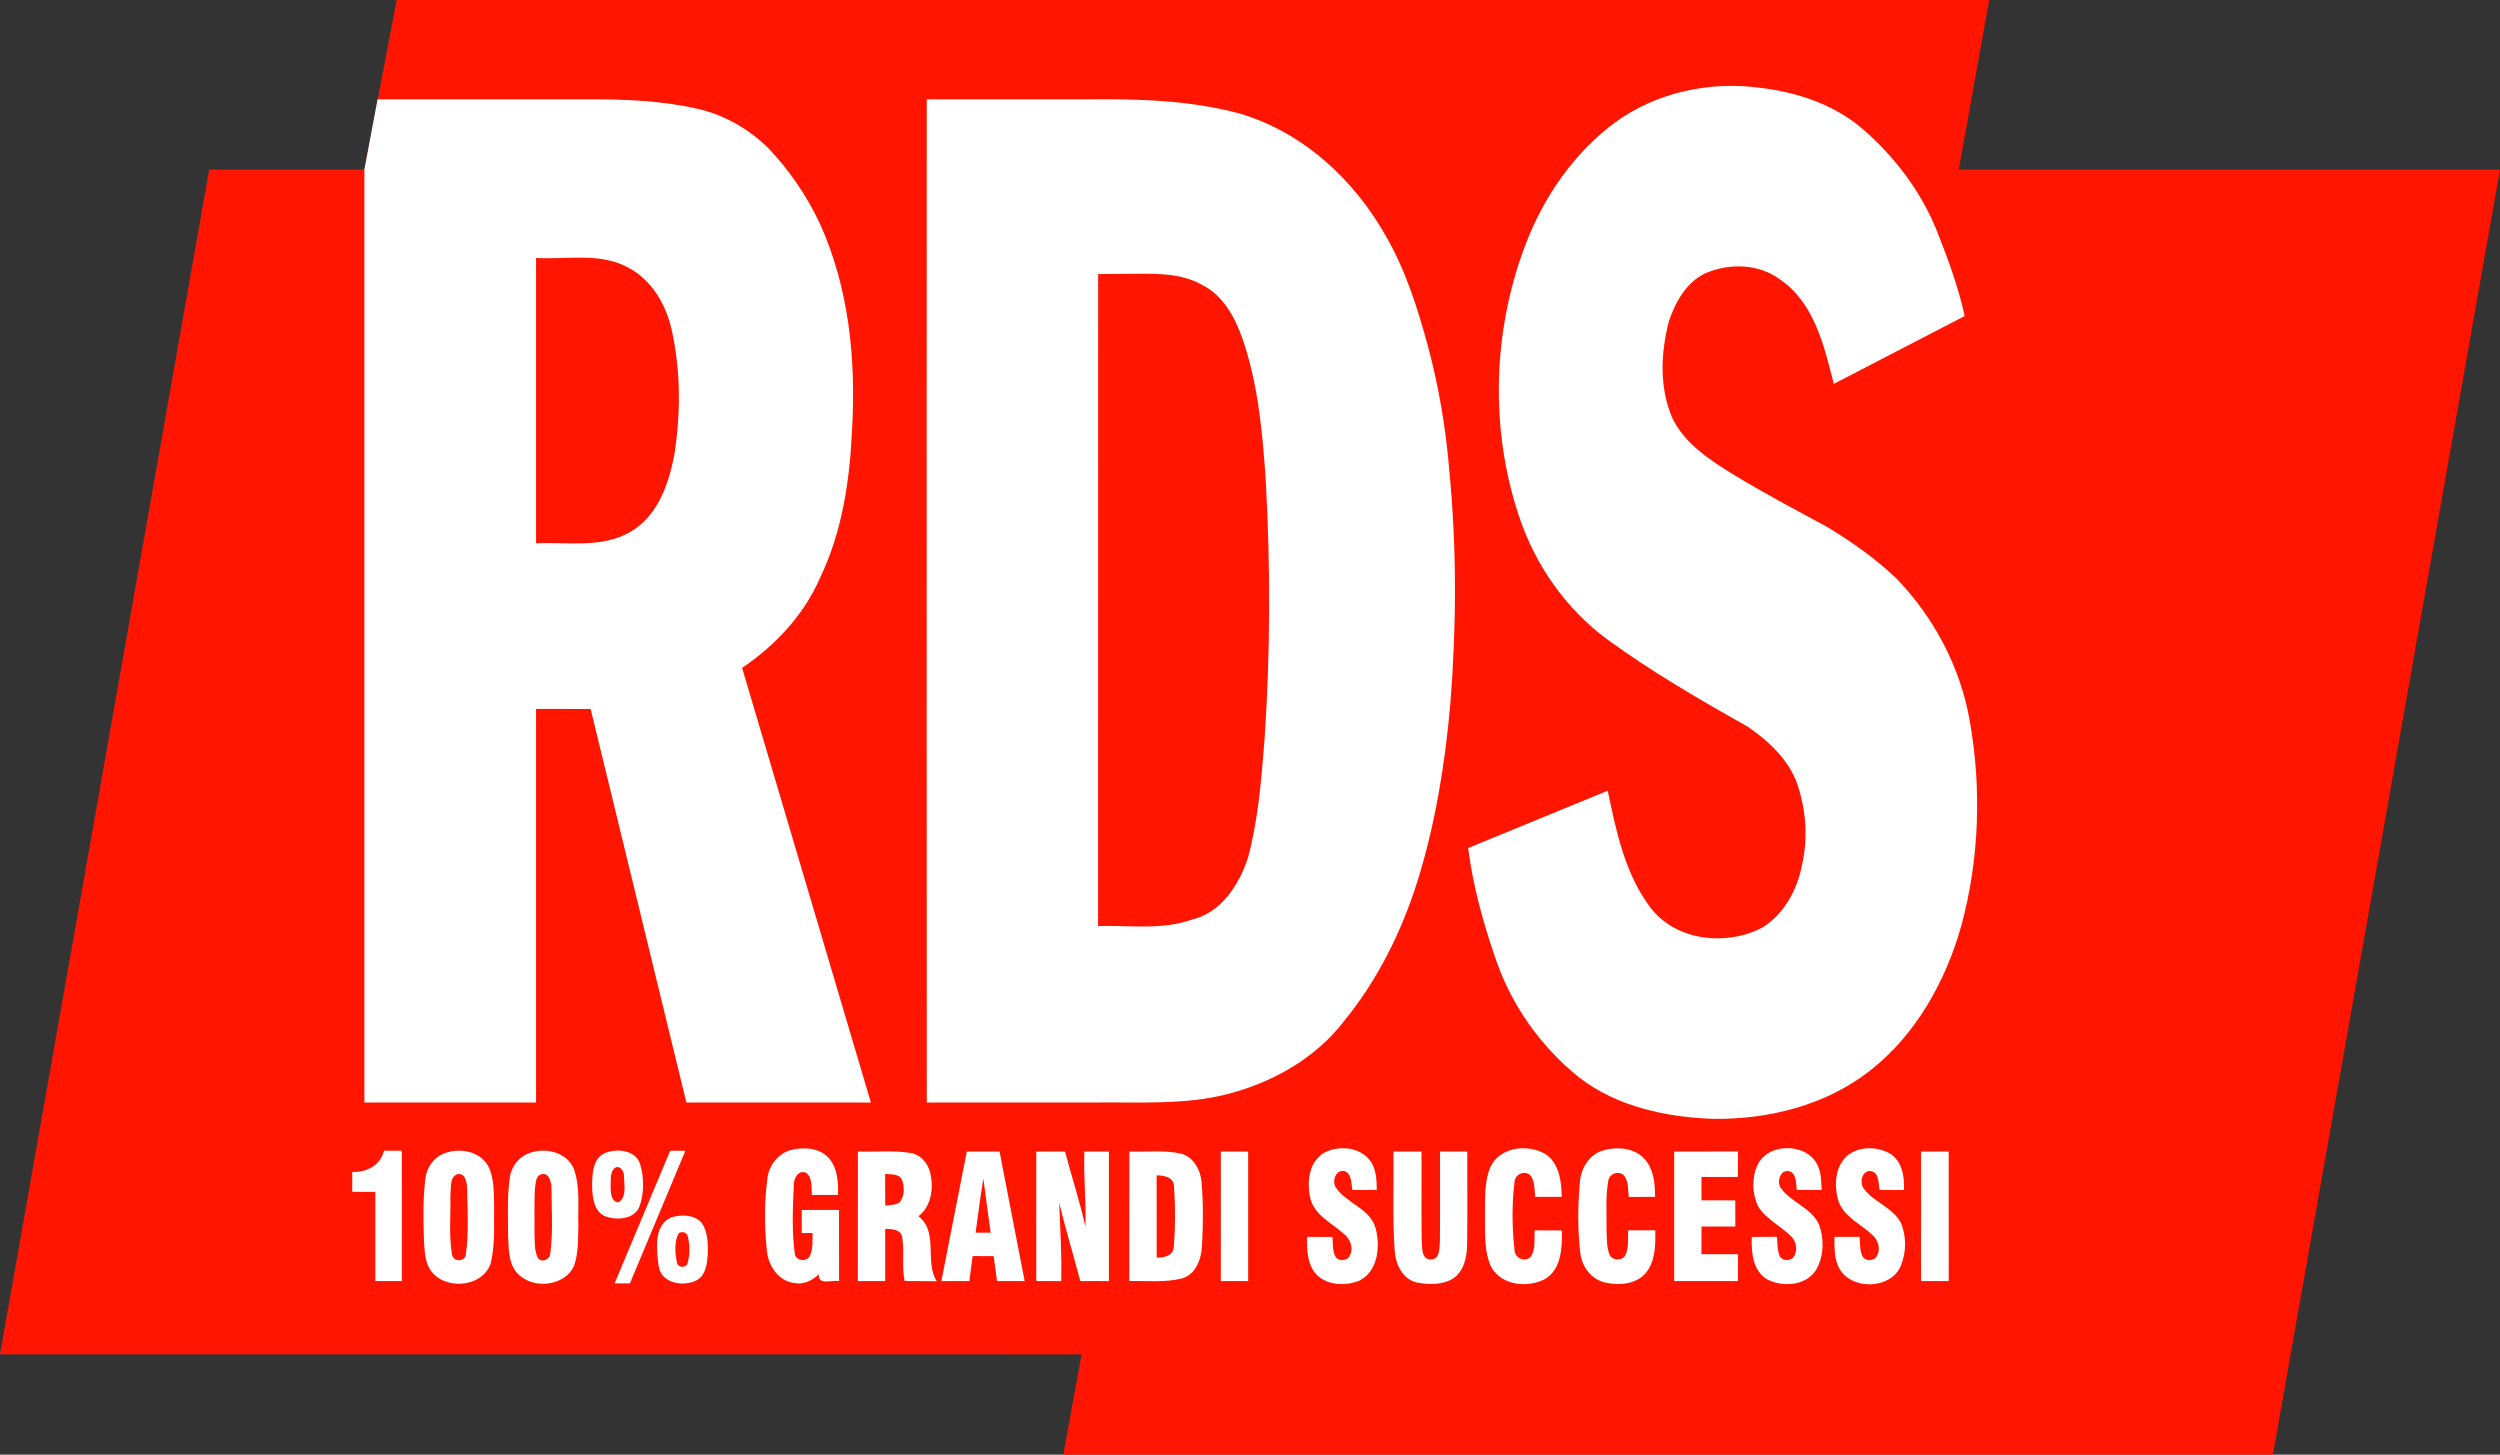 <svg width="812.74pt" height="472.91pt" version="1.1" viewBox="0 0 812.74 472.91" xmlns="http://www.w3.org/2000/svg">
 <rect x="0" y="0" width="812.74" height="472.91" fill="#333333" stroke="none"/>
 <g transform="translate(-6.86,-14.52)" fill="#ff1500">
  <path d="m135.81 14.52h517.74l-9.9 55.14h175.95l-73.83 417.77h-393.23l5.94-32.61-351.62-0.02 68-385.14 50.46 2.52e-4 10.49-55.14"/>
  <path d="m181.14 98.38c9.81 0.58 20.38-1.81 29.49 2.89 7.9 3.95 12.75 12.11 14.6 20.52 2.9 12.98 2.93 26.54 1 39.66-1.72 9.9-5.38 20.85-14.64 26.11-9.28 5.25-20.31 3.11-30.46 3.57 0-30.92-0.02-61.83 0.01-92.75z"/>
 </g>
 <g transform="translate(-6.86,-14.52)" fill="#fff">
  <path d="m532.09 54.19c13.41-9.7 30.71-13.35 47-11.12 12.03 1.41 24.12 5.45 33.41 13.46 10.35 9.02 18.91 20.27 24.03 33.06 3.57 9.02 6.98 18.17 9.03 27.68l-42.54 22.05c-3.11-12.26-6.33-26.36-17.47-33.93-6.9-5.16-16.47-5.39-24.2-2.05-6.3 2.9-9.91 9.49-11.99 15.8-2.59 10.2-3.1 21.49 1.18 31.31 4.17 8.55 12.53 13.87 20.39 18.67 9.64 5.86 19.62 11.12 29.53 16.48 8.15 4.89 16.01 10.41 22.91 16.97 12.21 12.65 20.83 28.9 23.84 46.27 3.92 22.08 3.12 45.08-2.76 66.74-5.12 18.07-14.79 35.47-29.81 47.12-14.28 11.15-32.76 15.76-50.66 15.56-15.37-0.51-31.37-3.9-43.78-13.48-12.28-9.85-21.8-23.16-26.94-38.05-4.14-11.86-7.53-24.04-9.11-36.52l45.38-18.64c2.73 13.18 5.6 27.02 13.87 37.99 8.31 10.94 24.79 12.64 36.46 6.47 7.07-4.42 11.38-12.42 12.85-20.47 1.95-8.54 1.29-17.58-1.46-25.86-2.73-8.06-9.27-14.14-16.09-18.85-15.6-8.78-31.13-17.8-45.62-28.34-13.64-9.97-23.7-24.44-28.95-40.45-9.37-28.27-8.46-59.75 2.04-87.58 5.91-15.76 15.85-30.24 29.46-40.29z"/>
  <path d="m129.61 46.818h69.37c11.47-0.06 23.03 0.502 34.27 2.973 8.95 1.99 17.24 6.68 23.68 13.19 6.61 7.01 12.1 15.09 16.26 23.78 9.65 20.96 11.98 44.48 10.68 67.3-0.74 16.53-3.18 33.3-10.43 48.34-5.22 12.05-14.55 21.94-25.32 29.26l41.86 141.28h-59.98c-10.36-42.66-20.76-85.27-31.13-127.93-5.92-0.02-11.83 0-17.74-0.02v127.95h-55.81v-303.28l4.29-22.843m51.52 51.562v92.75c10.15-0.46 21.18 1.68 30.46-3.57 9.26-5.26 12.92-16.21 14.64-26.11 1.93-13.12 1.9-26.68-1-39.66-1.85-8.41-6.7-16.57-14.6-20.52-9.11-4.7-19.69-2.31-29.5-2.89z"/>
  <path d="m308.14 46.818h51.85c16.71-0.18 33.66 0.242 49.88 4.612 20.55 6.05 37.26 21.49 47.59 39.95 6.37 11.04 10.24 23.27 13.57 35.5 3.62 13.46 5.93 27.25 7.04 41.14 2.39 24.93 2.29 50.07 0.31 75.04-1.72 19.72-4.89 39.41-10.83 58.34-5.2 16.33-12.99 31.97-23.89 45.26-9.34 12.11-23.45 19.91-38.1 23.64-13.61 3.38-27.71 2.52-41.59 2.64h-55.82c-0.05-108.72-0.03-217.41-0.01-326.12m55.72 56.802-0.02 211.94c10.23-0.27 20.8 1.4 30.66-2.14 9.45-2.28 15.17-11.3 18.05-19.97 3.37-12.52 4.37-25.52 5.39-38.4 1.92-27.99 1.96-56.09 0.42-84.1-1.03-15.52-2.42-31.24-7.48-46.05-2.44-7-6.22-14.22-13.12-17.7-6.432-3.664-13.612-3.739-20.839-3.682z"/>
  <path d="m256.31 397.84c0.44-4.34 3.47-8.41 7.78-9.48 4.26-1.06 9.6-0.67 12.53 3.01 2.58 3.26 2.77 7.64 2.69 11.62-2.83 0.02-5.66 0.02-8.49 0.01-0.26-2.41 0.28-5.45-1.83-7.18-2.73-1.2-4.19 2.01-4.07 4.23-0.35 7.28-0.65 14.67 0.31 21.92 0.2 2.42 3.71 2.99 4.87 0.94 1.17-2.33 0.85-5.03 0.92-7.54-0.88 0-2.64 0.01-3.52 0.01 0-2.51 0-5.01 0.01-7.51h12.11c0.02 7.71-0.01 15.42 0.02 23.13-2.27-0.46-6.93 1.51-6.55-2.25-2.14 2.12-5.12 3.54-8.2 2.84-5.06-0.69-8.28-5.69-8.72-10.47-0.81-7.72-0.87-15.58 0.14-23.28z"/>
  <path d="m437.34 389.26c4.71-2.45 11.55-1.92 14.92 2.54 2.06 2.73 2.13 6.29 2.19 9.57-2.66 0.01-5.3 0.01-7.95 0.01-0.41-2.1-0.09-5.33-2.62-6.15-2.89-0.52-4.13 3.49-2.65 5.48 3.53 5.12 11.16 6.74 12.88 13.24 1.51 5.86 0.72 13.86-5.3 16.89-4.41 1.8-10.23 1.62-13.83-1.8-3.15-3.28-3.3-8.14-3.18-12.42 2.74 0 5.5 0 8.25 0.02 0.18 2.08-0.08 4.34 0.89 6.28 0.91 1.79 3.93 1.62 4.72-0.21 1.4-2.53 0.05-5.6-2.09-7.23-3.88-3.45-9.51-5.98-10.74-11.5-1.2-5.14-0.47-11.81 4.51-14.72z"/>
  <path d="m491.56 393.53c3.24-6.22 12.12-7.18 17.73-3.81 4.51 3.01 5.2 8.92 5.28 13.9-2.87 0-5.74 0-8.61-0.01-0.31-2.33-0.03-4.96-1.53-6.93-1.87-1.9-5.18-0.38-5.22 2.19-0.86 7.27-0.81 14.69 0.01 21.97-0.01 2.57 3.11 4.09 5.11 2.44 1.9-2.48 1.22-5.87 1.46-8.78 2.95-0.01 5.89-0.01 8.84 0.03 0.07 5.52-0.13 12.46-5.37 15.74-5.64 3.04-14.26 2.23-17.59-3.83-2.46-5.1-1.93-10.99-2.06-16.49 0.12-5.49-0.38-11.3 1.95-16.42z"/>
  <path d="m527.85 388.57c4.61-1.39 10.47-0.98 13.8 2.89 2.87 3.33 3.25 7.95 3.27 12.15-2.85 0.01-5.71 0.01-8.55 0.03-0.33-2.38 0.06-5.24-1.72-7.12-1.81-1.55-4.73-0.32-4.96 2-0.91 5.11-0.47 10.34-0.56 15.51 0.15 2.87-0.09 5.93 1.11 8.63 1.11 1.91 4.49 1.66 5.2-0.47 0.92-2.45 0.63-5.13 0.71-7.69 2.94 0 5.89 0 8.83-0.02 0.11 4.61 0.06 9.67-2.8 13.54-3.16 4.11-9.06 4.5-13.73 3.4-4.34-1.1-7.36-5.18-7.83-9.53-0.91-7.62-0.83-15.38-0.15-23.02 0.33-4.44 2.94-8.95 7.38-10.3z"/>
  <path d="m578.26 393.19c3.67-7.57 16.8-7.13 19.78 0.8 0.94 2.34 0.89 4.91 1.03 7.38-2.69 0.01-5.37 0.01-8.06 0-0.36-2.06 0.02-5.2-2.42-6.08-3.09-0.73-4.33 3.71-2.6 5.72 3.42 4.57 9.91 6.24 12.28 11.72 1.67 4.66 1.52 10.22-0.97 14.57-3.21 5.24-10.77 5.74-15.84 3.19-4.83-2.74-5.29-8.9-5.1-13.85 2.72-0.02 5.45-0.02 8.18-0.04 0.17 2.02 0.07 4.14 0.82 6.07 0.75 1.88 3.61 1.99 4.71 0.34 1.21-1.92 0.84-4.6-0.66-6.26-3.4-3.66-8.41-5.72-11.02-10.11-1.95-4.16-2.11-9.28-0.13-13.45z"/>
  <path d="m607.34 390.28c3.85-3.22 9.84-3.13 14.06-0.67 3.87 2.48 4.65 7.53 4.42 11.77-2.66-0.01-5.31 0-7.95-0.01-0.34-2.13-0.07-5.91-3.02-6.16-2.88 0-3.5 3.99-1.97 5.87 3.31 4.35 9.32 6.01 11.94 10.99 1.86 4.33 1.79 9.5 0.03 13.86-3.32 8.21-17.44 8.14-20.56-0.18-1.19-2.89-1.05-6.07-1.07-9.13h8.2c0.15 2.05 0 4.21 0.83 6.14 0.8 1.89 3.88 1.86 4.77 0.06 1.41-2.4 0.29-5.46-1.76-7.1-3.83-3.49-9.38-5.9-10.9-11.28-1.24-4.76-0.91-10.67 2.98-14.16z"/>
  <path d="m131.69 388.63c1.93-0.02 3.87-0.02 5.8-0.02 0.02 14.13 0 28.26 0.01 42.39-2.88 0.01-5.75 0-8.63-0.02 0-9.66 0.01-19.32 0-28.98-2.5 0-5-0.01-7.5-0.02 0.01-2.16 0.01-4.32 0-6.47 4.57 0.23 9.22-2.18 10.32-6.88z"/>
  <path d="m151.39 389.44c4.82-1.84 11.28-0.73 14.07 3.96 2.07 3.83 1.89 8.37 2.04 12.6-0.12 6.51 0.45 13.18-1.21 19.54-2.97 7.73-15.22 8.48-19.62 1.69-1.75-2.77-1.74-6.19-1.98-9.34-0.21-6.66-0.37-13.37 0.44-19.99 0.32-3.7 2.72-7.18 6.26-8.46m3.99 6.86c-2.43 1.11-1.8 4.49-2.1 6.68 0.15 6.42-0.53 12.93 0.51 19.29 0.34 2.68 4.47 2.56 4.55-0.21 0.95-6.99 0.52-14.11 0.37-21.14-0.02-1.96-0.58-5.38-3.33-4.62z"/>
  <path d="m179.22 389.29c5.08-1.79 11.88-0.18 14.15 5.12 2.19 5.92 1.31 12.38 1.51 18.56-0.14 4.42 0.1 9.02-1.47 13.23-3.38 7.01-14.64 7.6-19.08 1.38-2.3-3.37-2.07-7.68-2.3-11.58 0.01-6.17-0.33-12.39 0.55-18.52 0.45-3.71 3.03-7.07 6.64-8.19m3.18 7.15c-1.26 0.71-1.33 2.32-1.53 3.58-0.47 4.99-0.16 10.01-0.25 15.01 0.11 2.78-0.16 5.75 1.03 8.35 1.24 1.89 4.06 0.59 4.11-1.44 0.93-6.9 0.43-13.92 0.38-20.86 0.08-2.12-0.82-5.93-3.74-4.64z"/>
  <path d="m203.31 389.46c3.93-1.7 10.23-1.18 11.68 3.59 1.27 4.41 1.32 9.36-0.24 13.71-1.69 4.1-7.06 4.51-10.76 3.31-4.12-1.38-4.58-6.4-4.64-10.09 0.05-3.71 0.14-8.63 3.96-10.52m3.1 5.05c-1.26 1.47-0.93 3.67-1.05 5.49 0.11 1.97-0.11 5.23 2.65 5.39 2.68-1.86 1.73-5.76 1.69-8.54 0.17-1.66-1.72-4.04-3.29-2.34z"/>
  <path d="m206.66 431.74c6-14.38 12.03-28.75 18.07-43.12 1.64 0 3.29 0 4.95 0.01-6.03 14.36-12.01 28.75-18.04 43.11-1.66 0-3.33-0.01-4.98 0z"/>
  <path d="m285.75 388.87c5.75 0.18 11.56-0.44 17.27 0.5 3.18 0.55 5.5 3.35 6.24 6.39 1.19 4.93 0.44 10.87-3.82 14.16 6.69 5.18 1.88 14.65 5.95 21.12-3.47-0.05-6.95-0.03-10.42-0.07-1.02-4.62-0.04-9.37-0.78-14-0.27-2.83-3.4-2.91-5.55-2.95-0.03 5.65-0.02 11.3-0.01 16.96-2.96 0.02-5.93 0.03-8.89 0.01 0.01-14.04 0.01-28.08 0.01-42.12m8.88 7.29c-0.02 3.43-0.02 6.87 0.02 10.3 1.56-0.26 3.32-0.1 4.69-1.08 1.67-2.03 1.6-5.07 0.7-7.42-1.08-1.95-3.56-1.59-5.41-1.8z"/>
  <path d="m321.17 388.87c3.55 0 7.09 0.01 10.64 0 2.75 14.04 5.46 28.08 8.16 42.13-2.99 0.01-5.99 0.01-8.98 0-0.36-2.71-0.71-5.42-1.09-8.12-2.29-0.01-4.57-0.01-6.84-0.01-0.37 2.7-0.73 5.4-1.08 8.11-3.03 0.03-6.06 0.03-9.09 0.01 2.79-14.03 5.51-28.08 8.28-42.12m2.86 26.39c1.63-0.01 3.25-0.01 4.89-0.01-0.78-5.86-1.64-11.71-2.37-17.57-0.99 5.84-1.72 11.72-2.52 17.58z"/>
  <path d="m343.75 388.88c3.11-0.01 6.22-0.01 9.34 0 2.18 8.15 4.79 16.19 6.64 24.42 0.28-8.14-0.67-16.28-0.34-24.43h7.98c0.02 14.05 0.02 28.09 0 42.14-3.11 0-6.21 0-9.31-0.03-2.26-8.5-4.77-16.93-6.87-25.47 0.33 8.5 0.9 16.99 0.67 25.5-2.71 0-5.41-0.01-8.12-0.03 0.01-14.03 0-28.07 0.01-42.1z"/>
  <path d="m374.02 388.86c5.53 0.22 11.15-0.52 16.6 0.66 4.24 0.99 6.56 5.36 6.87 9.42 0.59 6.82 0.5 13.69 0.14 20.52-0.2 4.27-1.92 9.32-6.46 10.65-5.6 1.44-11.47 0.74-17.19 0.87 0.05-14.04-0.02-28.08 0.04-42.12m8.86 7.77c-0.01 8.91-0.01 17.83 0.01 26.74 2.29 0.07 5.39-0.58 5.57-3.39 0.51-6.62 0.54-13.31 0.06-19.93-0.13-2.91-3.33-3.42-5.64-3.42z"/>
  <path d="m403.75 388.88c2.96-0.02 5.92-0.02 8.88 0.03-0.01 14.02-0.02 28.04 0 42.07-2.96 0.03-5.93 0.03-8.89 0 0.01-14.03 0-28.07 0.01-42.1z"/>
  <path d="m459.87 388.88c3.03-0.01 6.07-0.01 9.11-0.01 0.08 9.73-0.08 19.47 0.07 29.2 0.22 2.16-0.17 5.84 2.95 5.92 3.1-0.1 2.76-3.79 2.97-5.97 0.09-9.71-0.01-19.43 0.04-29.14 2.94-0.01 5.89-0.01 8.85-0.01-0.01 10.07 0.08 20.14-0.04 30.22-0.05 4.05-1 8.68-4.6 11.09-3.5 2.12-7.94 2.03-11.83 1.26-4.58-1.08-6.84-5.93-7.12-10.26-0.75-10.75-0.26-21.54-0.4-32.3z"/>
  <path d="m551.13 388.88c6.91-0.02 13.82 0.01 20.73-0.02 0.01 2.76 0.01 5.51-0.01 8.27-3.95-0.01-7.9-0.01-11.85 0-0.01 2.54-0.01 5.07 0.01 7.61 3.66 0.01 7.32 0.01 10.99 0.02v8.49h-10.98c-0.03 3-0.04 6-0.03 9.01 3.95-0.02 7.91-0.02 11.87 0 0.01 2.91 0.01 5.82 0.01 8.74-6.92 0.01-13.83 0.01-20.75 0 0.01-14.04-0.01-28.08 0.01-42.12z"/>
  <path d="m631.38 388.87c2.99 0 5.99 0 8.99 0.01 0.02 14.04 0 28.07 0.01 42.11-3.01 0.02-6.01 0.02-9.01-0.01 0.02-14.03 0-28.07 0.01-42.11z"/>
  <path d="m225.18 410.24c3.21-0.91 7.39-0.91 9.76 1.81 2.06 2.85 2.06 6.58 2.03 9.95-0.2 3.03-0.51 6.78-3.35 8.58-4.37 2.48-11.89 1.26-12.65-4.56-0.69-5.23-1.73-13.24 4.21-15.78m2.32 5.22c-1.55 2.86-1.14 6.44-0.57 9.54 0.33 1.67 2.69 1.83 3.41 0.36 0.88-2.89 0.82-6.06 0.1-8.97-0.32-1.27-1.92-1.69-2.94-0.93z"/>
 </g>
</svg>

